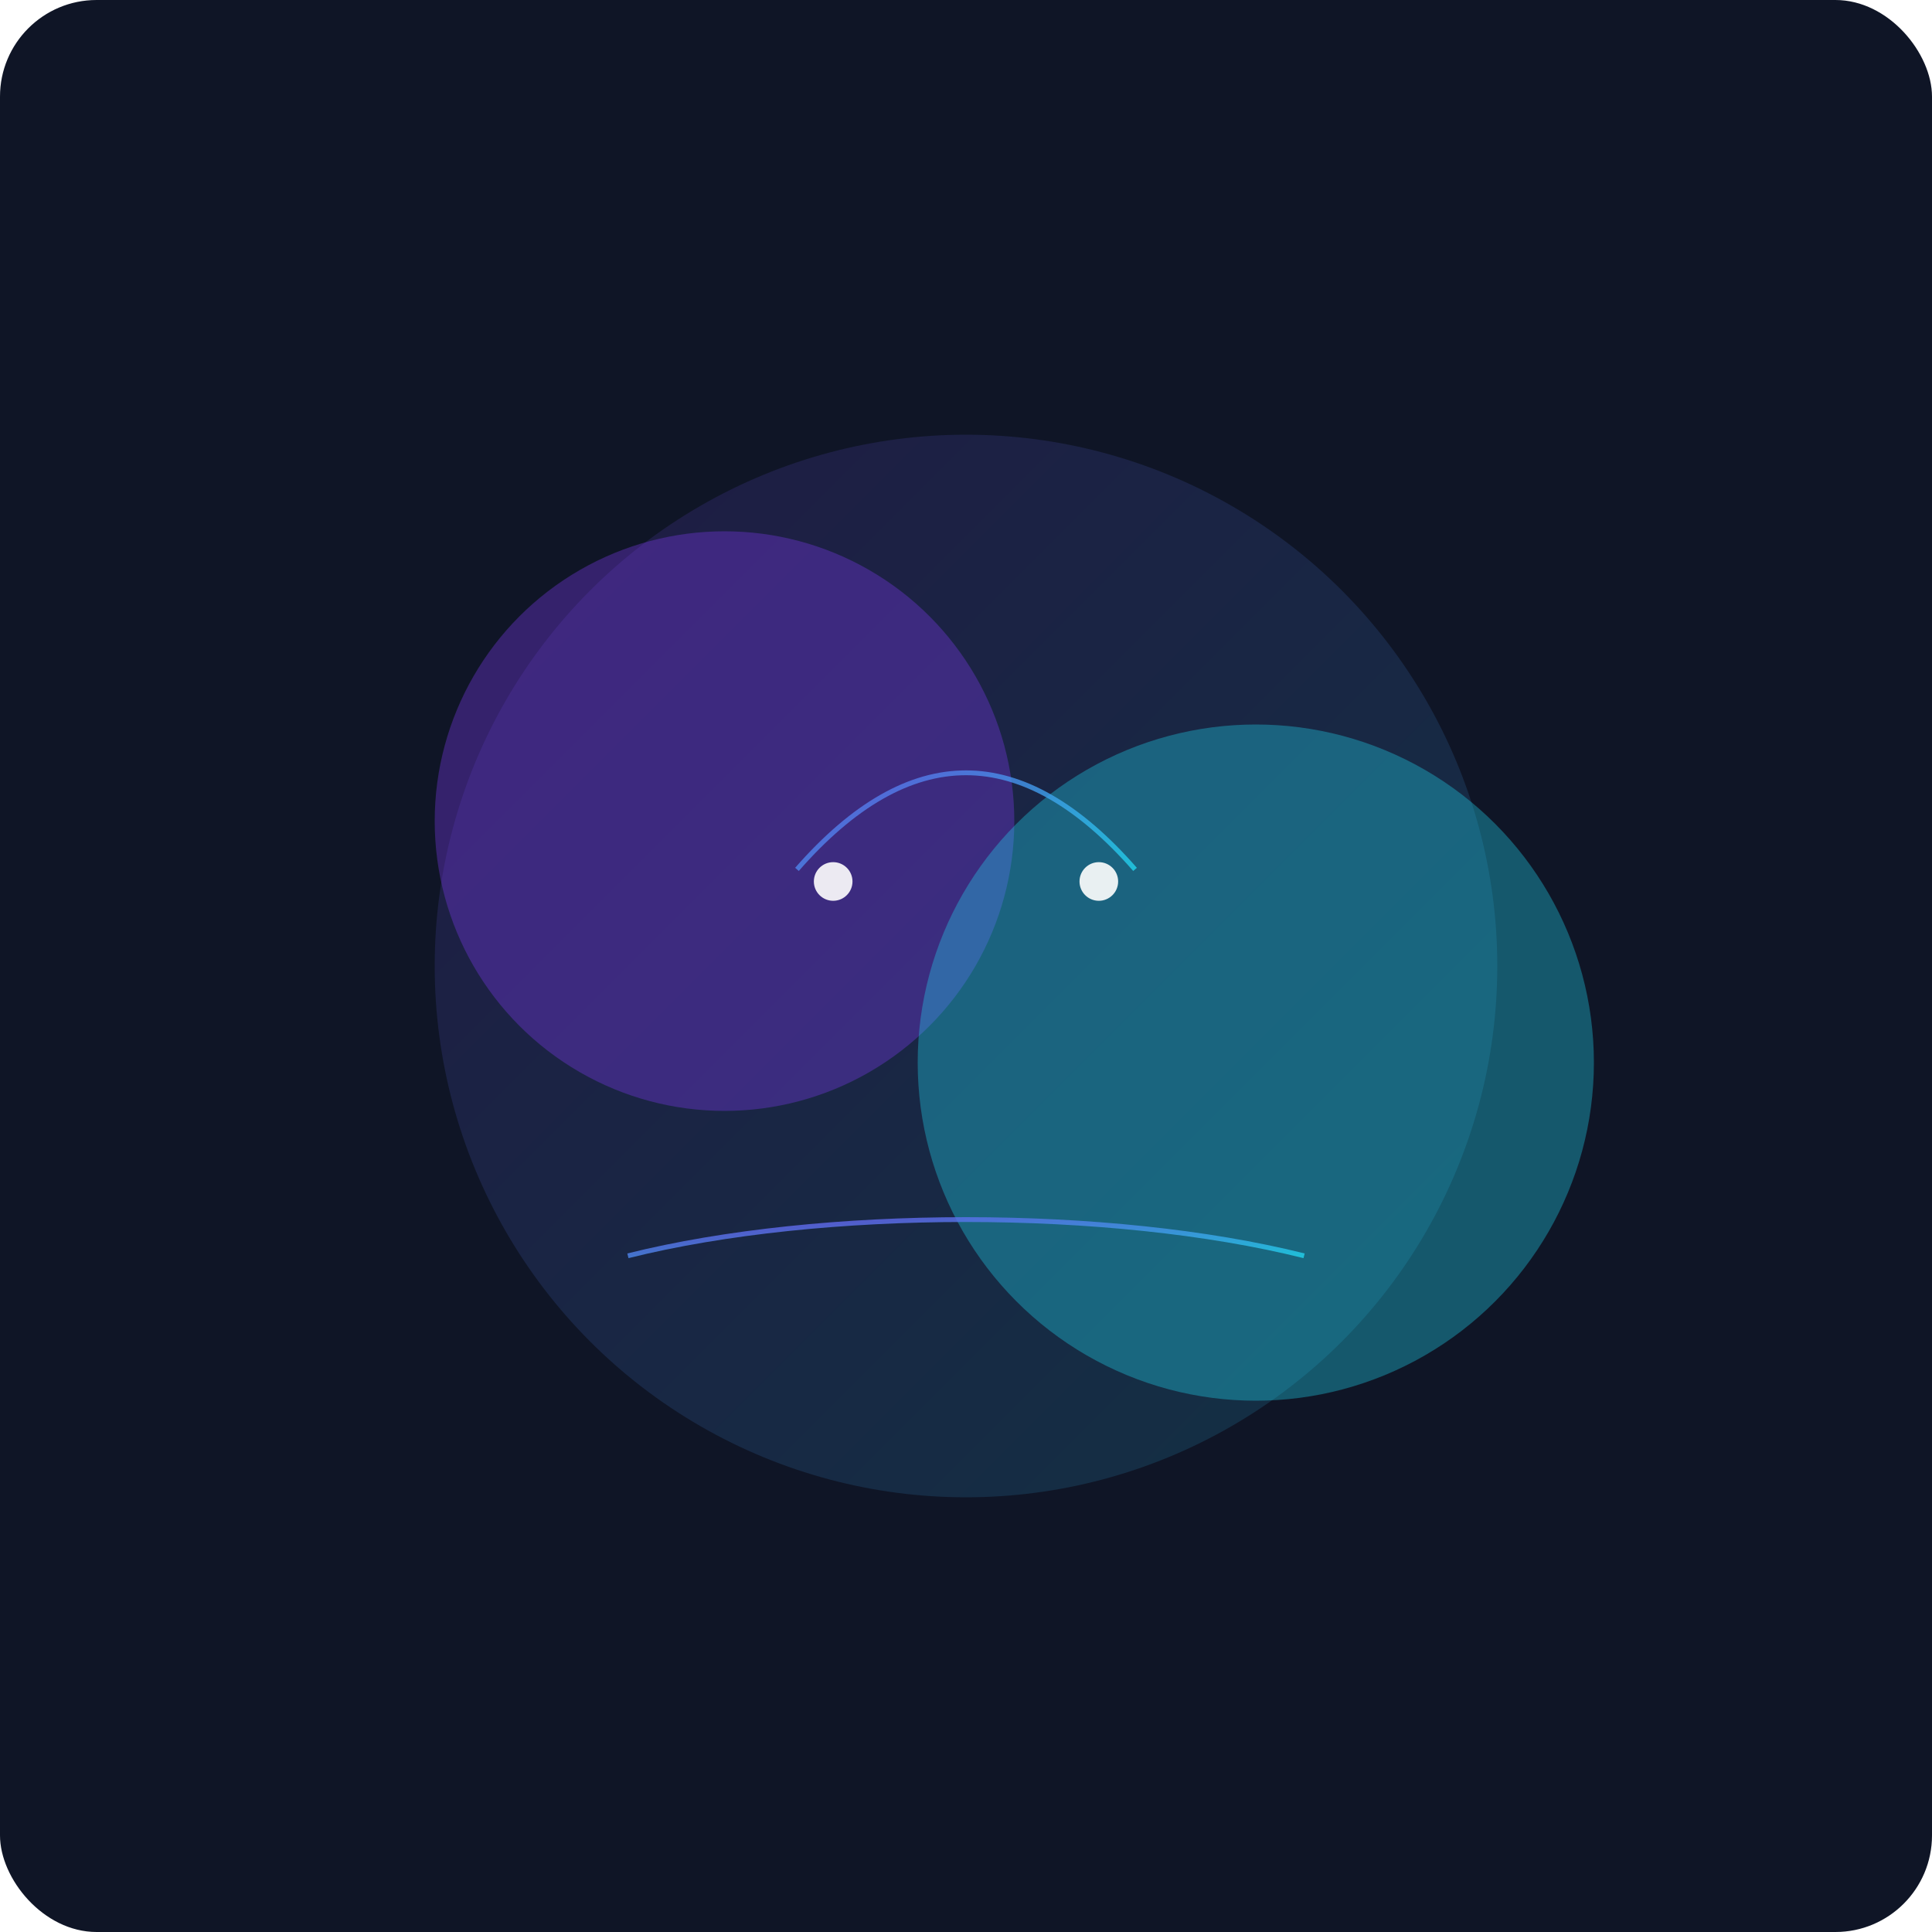 <?xml version="1.0" encoding="UTF-8"?>
<svg width="800" height="800" viewBox="0 0 800 800" fill="none" xmlns="http://www.w3.org/2000/svg">
<defs>
  <linearGradient id="g1" x1="0" y1="0" x2="1" y2="1">
    <stop stop-color="#7C3AED" offset="0"/>
    <stop stop-color="#22D3EE" offset="1"/>
  </linearGradient>
  <filter id="blur">
    <feGaussianBlur in="SourceGraphic" stdDeviation="6"/>
  </filter>
</defs>
<rect width="800" height="800" rx="40" fill="#0f1526"/>
<circle cx="400" cy="400" r="220" fill="url(#g1)" opacity="0.15"/>
<g filter="url(#blur)">
  <circle cx="300" cy="340" r="120" fill="#7C3AED" opacity="0.35"/>
  <circle cx="520" cy="440" r="140" fill="#22D3EE" opacity="0.35"/>
</g>
<g stroke="url(#g1)" stroke-width="2" opacity="0.8">
  <path d="M260,520 C340,500 460,500 540,520"/>
  <path d="M330,360 Q400,280 470,360"/>
</g>
<g fill="#fff" opacity="0.9">
  <circle cx="345" cy="365" r="8"/>
  <circle cx="455" cy="365" r="8"/>
</g>
</svg>
